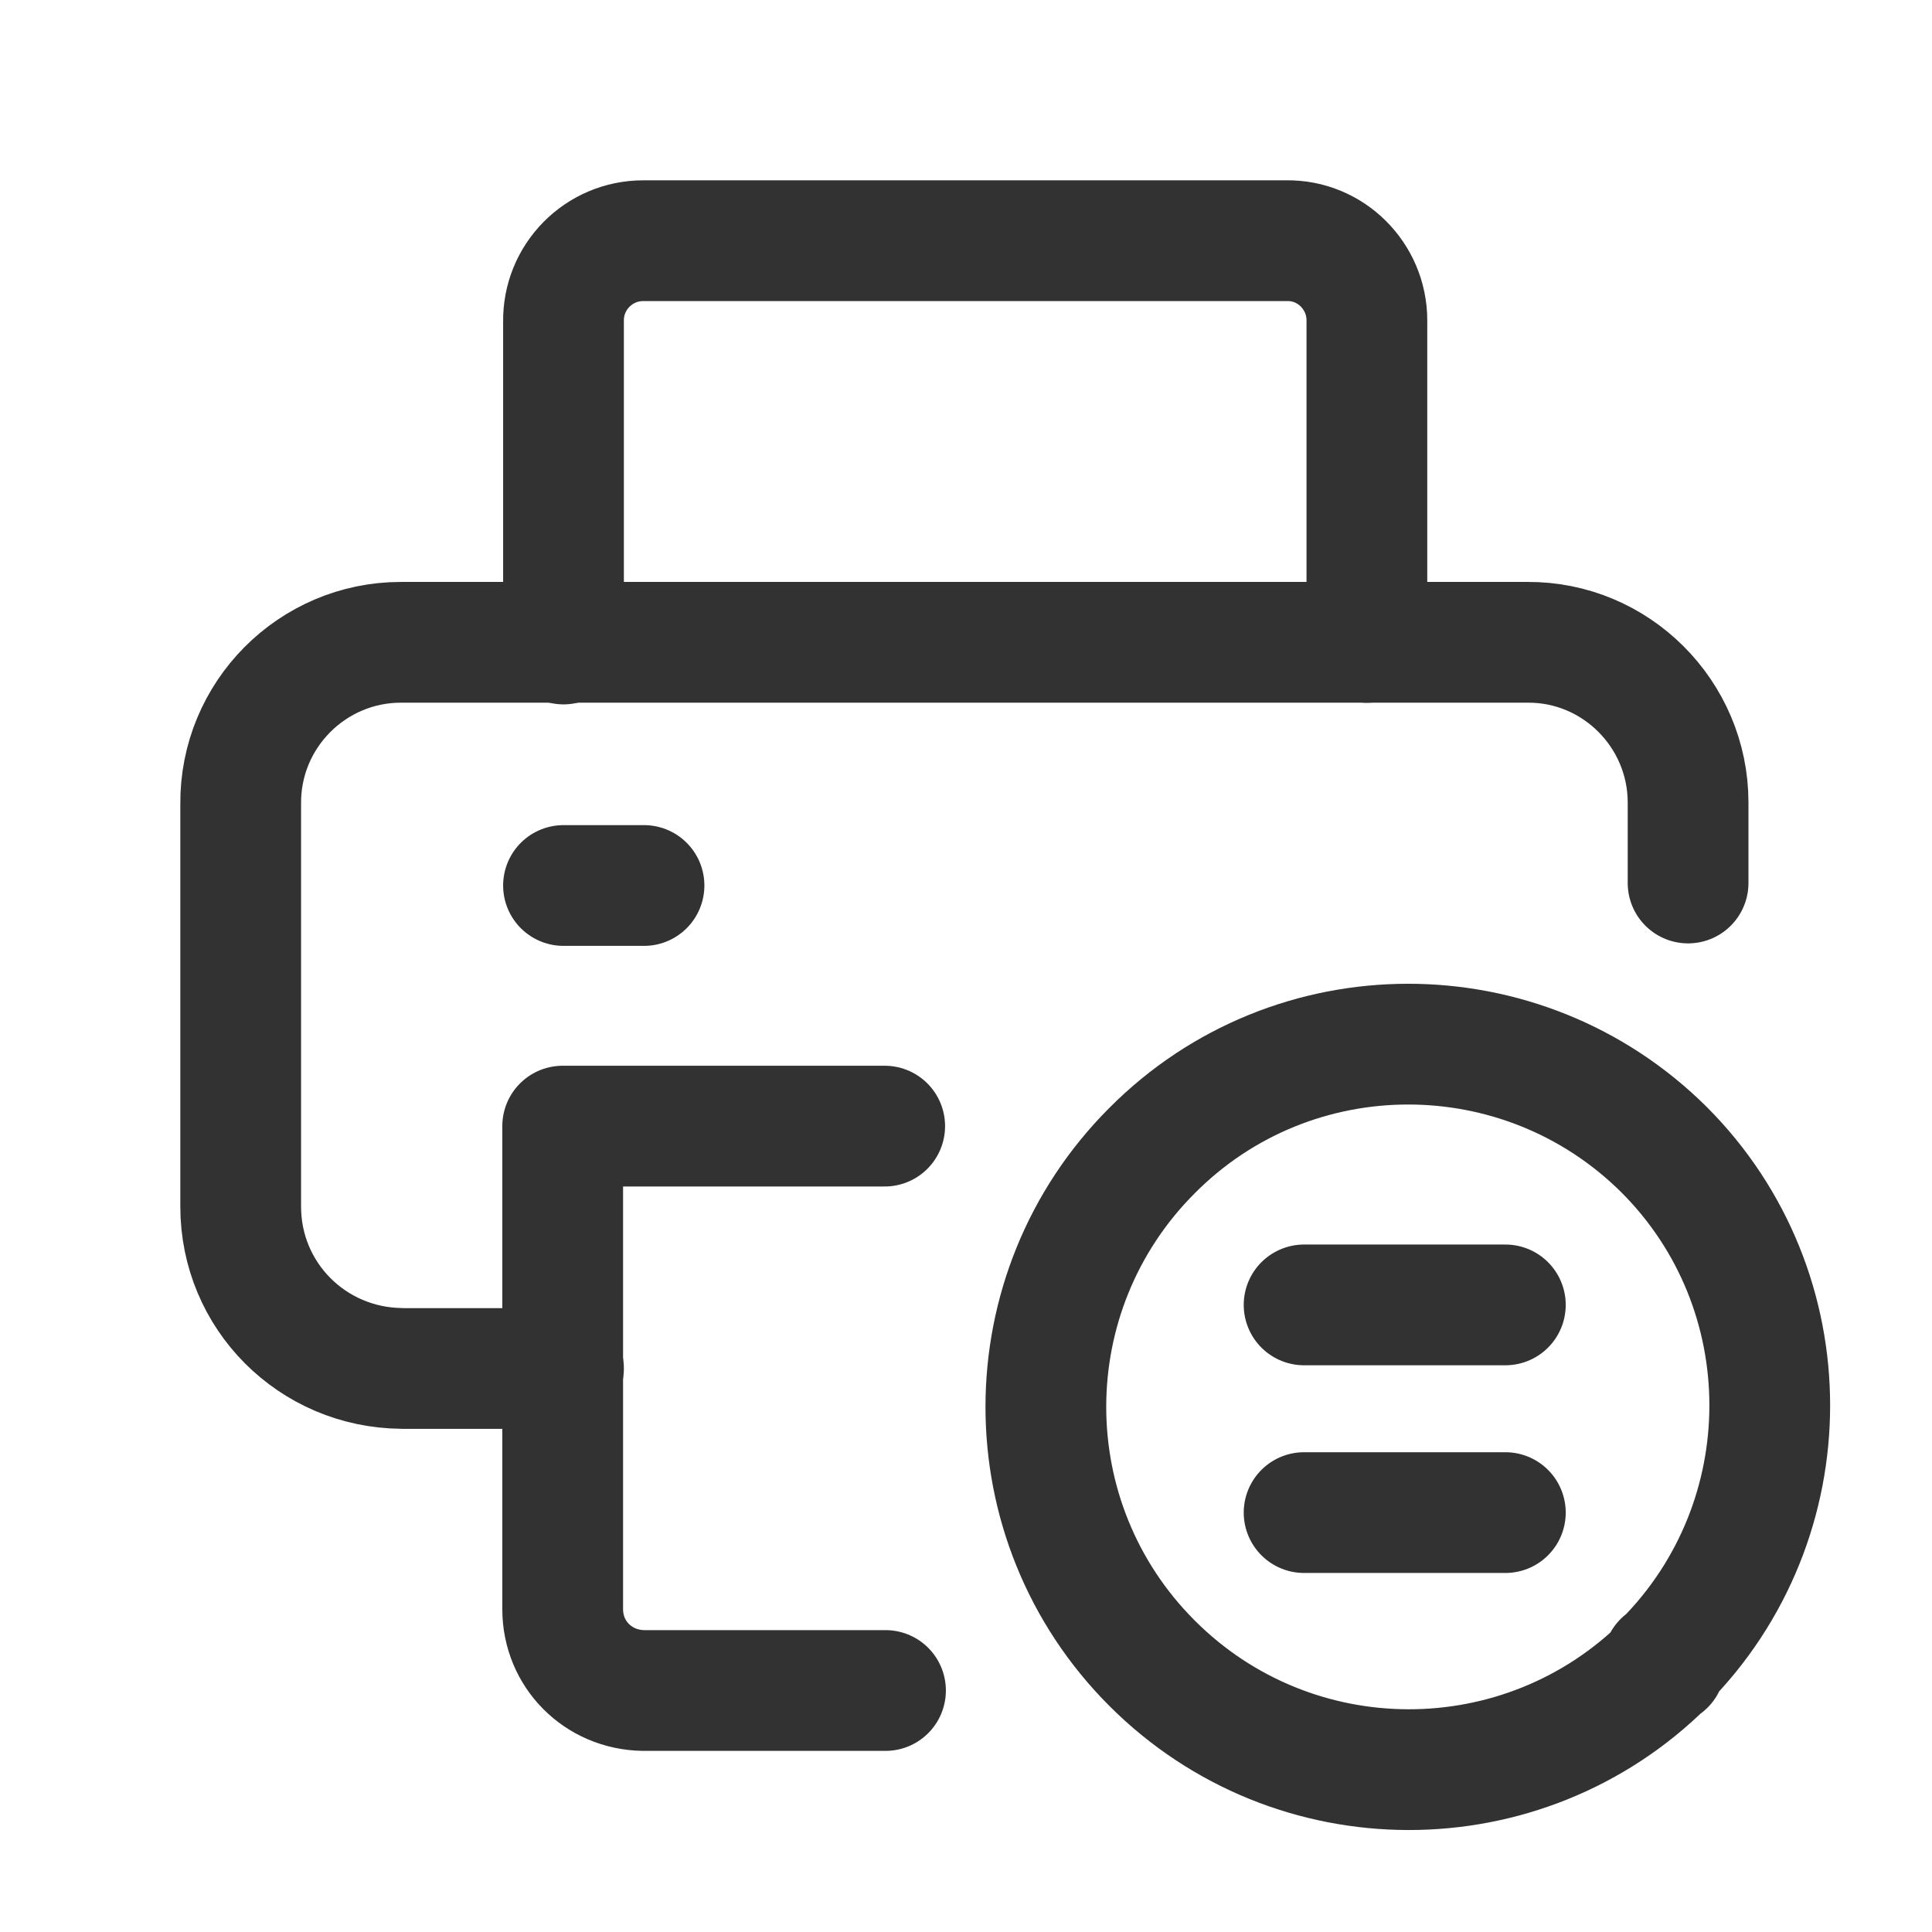 <svg viewBox="0 0 24 24" xmlns="http://www.w3.org/2000/svg"><g fill="none"><path d="M0 0h24v24H0Z"/><g stroke-linecap="round" stroke-width="1.5" stroke="#323232" fill="none" stroke-linejoin="round"><path d="M7 8V4l0 0c-.01-.56.44-1.01.99-1.01h8l-.01 0c.55-.01 1 .44 1 .99v4"/><path d="M7 17H5l-.01-.001c-1.11-.01-2-.9-2-2.01 0 0 0 0 0 0v-5l0 0c-.01-1.11.89-2.01 1.99-2.01h14l-.01 0c1.1-.01 2 .89 2 1.99v1"/><path d="M7 11h1"/><path d="M11 21H8h-.01c-.56-.01-1-.45-1-1.01 0 0 0-.001 0-.001v-6h4"/><path d="M20.682 20.682l0-.01c-1.76 1.75-4.61 1.75-6.37-.01 -1.76-1.76-1.76-4.61 0-6.37 1.75-1.76 4.6-1.76 6.36-.01l0 0c1.75 1.75 1.75 4.6 0 6.36 -.01 0-.01 0-.01 0v0"/><path d="M16.2 16.21h2.5"/><path d="M16.2 18.79l2.5 0"/></g></g></svg>